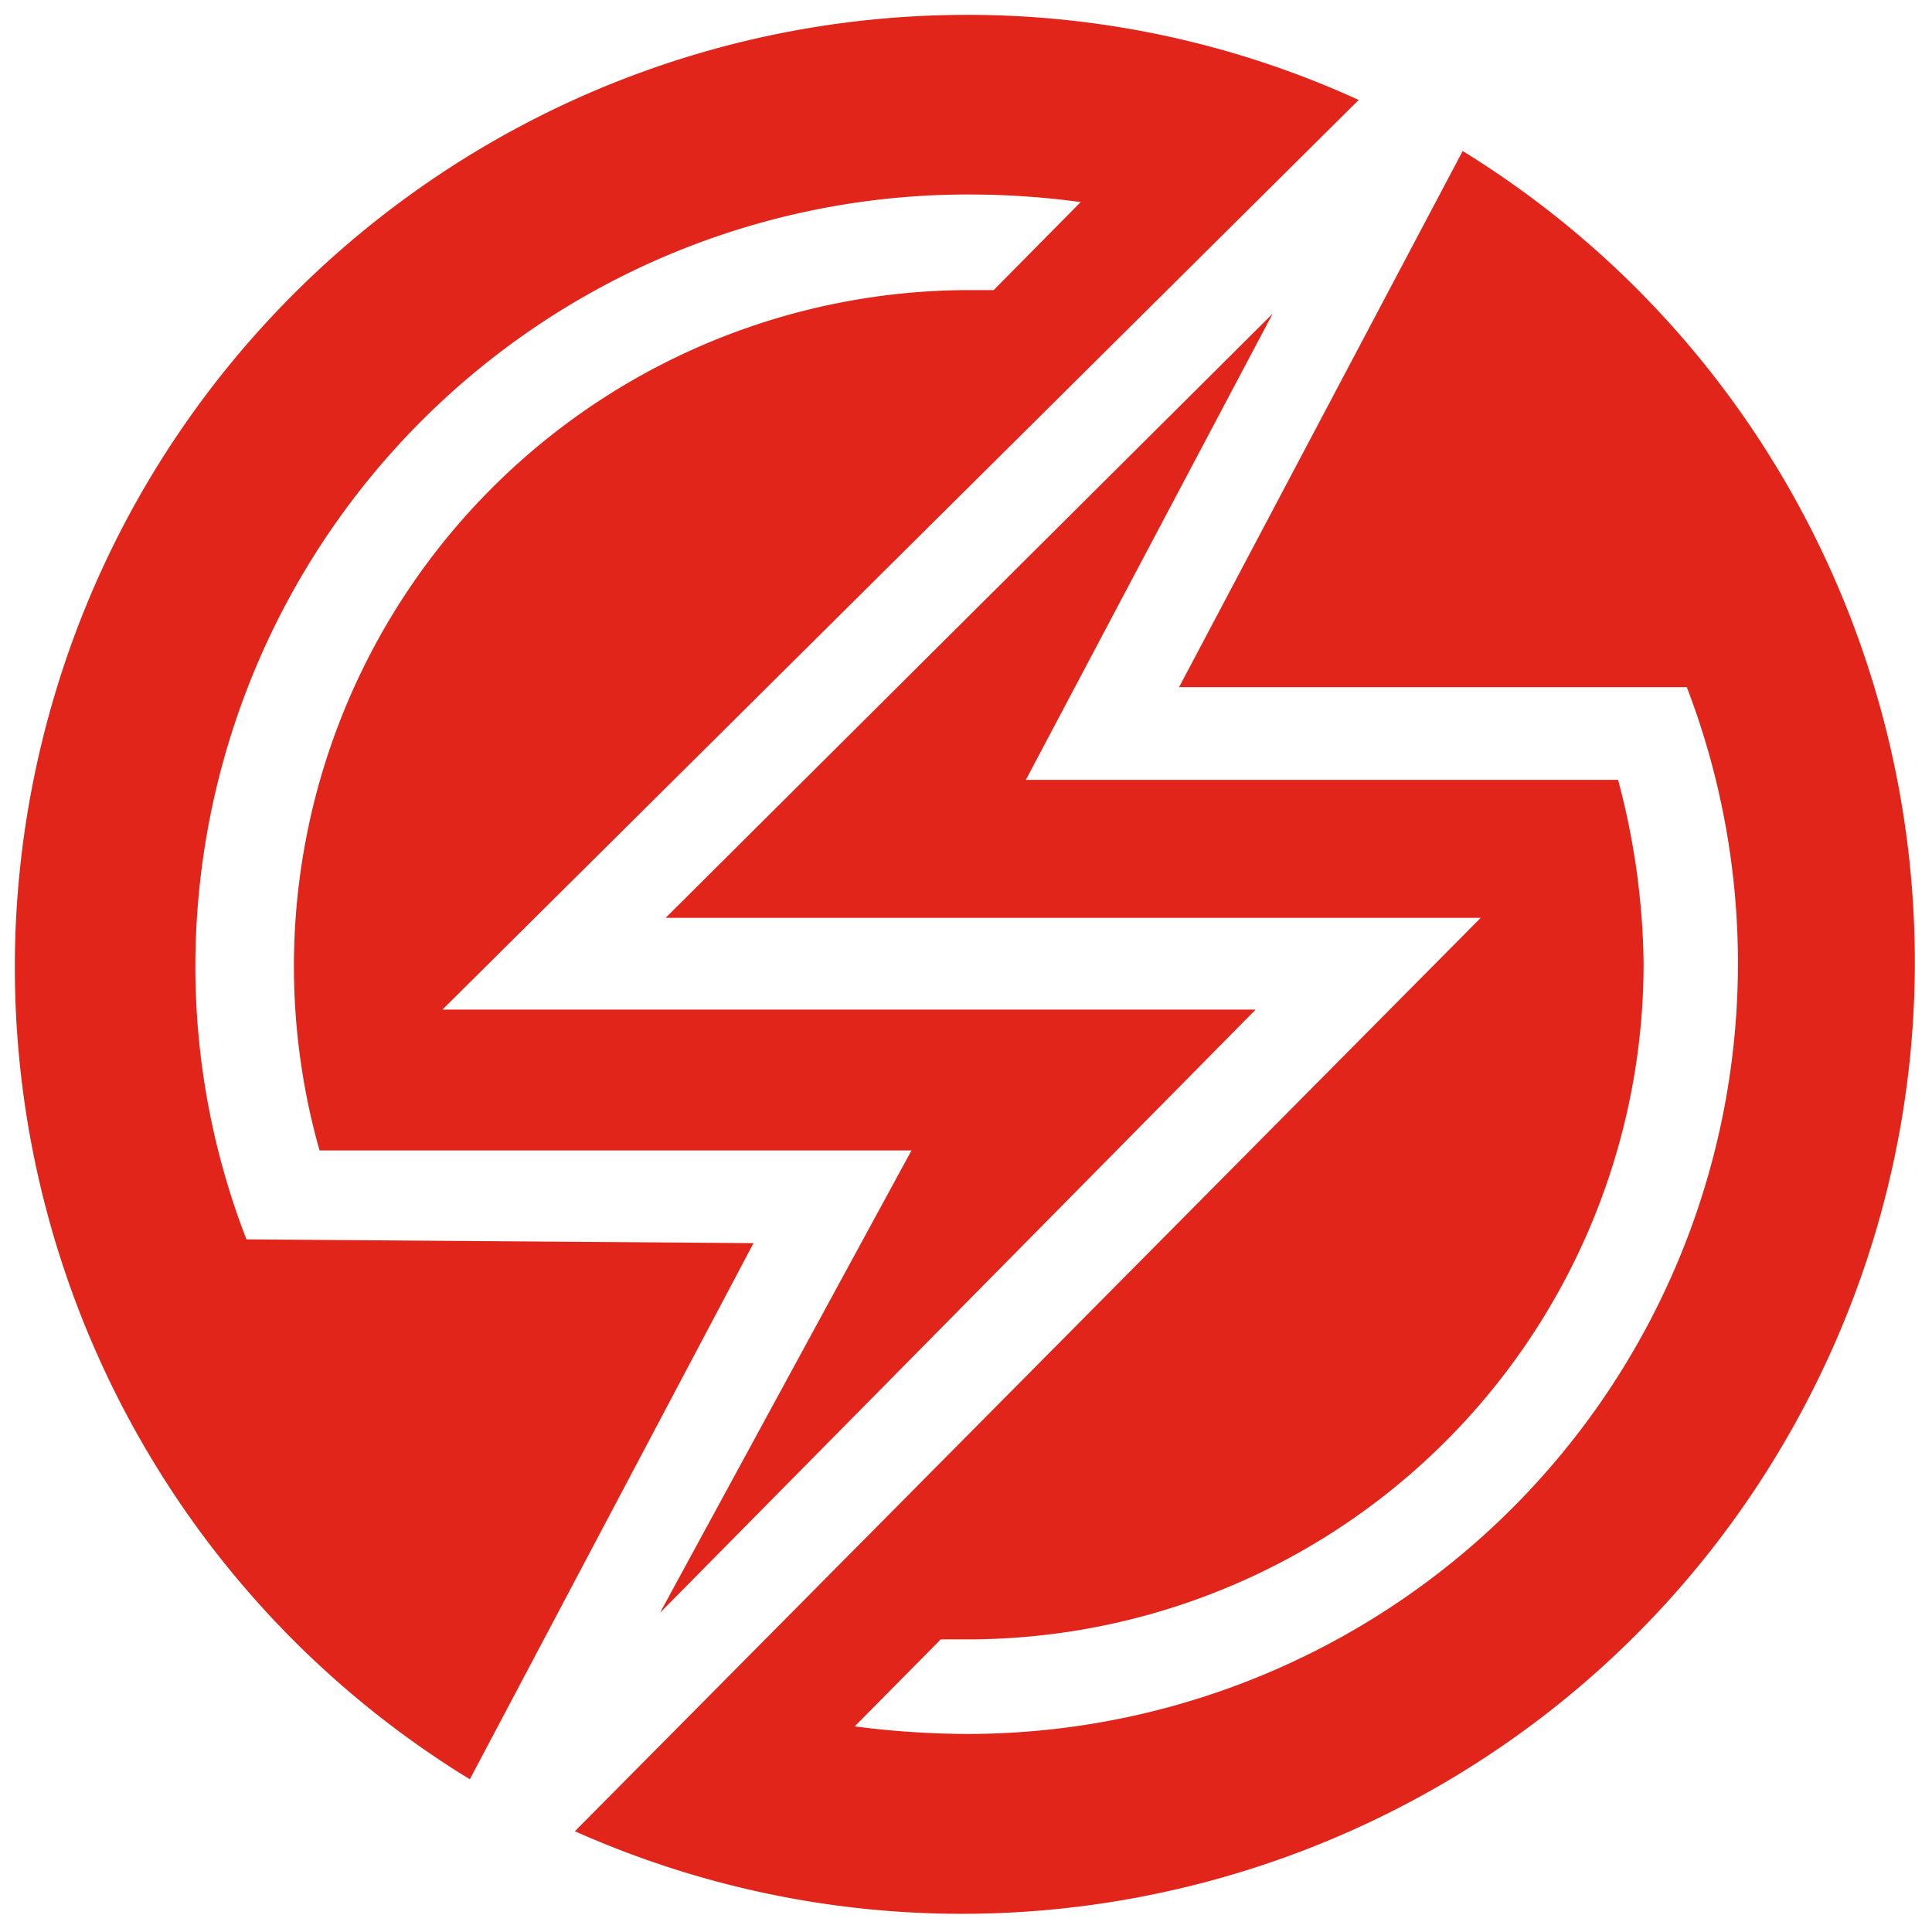<svg xmlns="http://www.w3.org/2000/svg" xmlns:xlink="http://www.w3.org/1999/xlink" viewBox="0 0 65 65" fill="#fff" fill-rule="evenodd" stroke="#000" stroke-linecap="round" stroke-linejoin="round"><use xlink:href="#A" x=".5" y=".5"/><symbol id="A" overflow="visible"><path d="M7.791 41.197a25.45 25.45 0 0 1-1.718-9.289A25.99 25.99 0 0 1 32.2 6.044a27.89 27.89 0 0 1 3.658.255L32.931 9.26h-.795a22.73 22.73 0 0 0-18.145 9.026c-4.3 5.688-5.684 13.062-3.74 19.92h19.915l-8.462 15.556 20.042-20.296h-27.36L45.211 2.863A31.62 31.62 0 0 0 32.01 0C17.669.015 5.084 9.557 1.2 23.362s1.878 28.509 14.107 36l9.544-18.038zM48.711 4.58l-9.543 18.04h17.083a25.93 25.93 0 0 1-24.209 35.217 29.85 29.85 0 0 1-3.786-.255l2.895-2.927h.9c6.033 0 11.818-2.396 16.084-6.662s6.662-10.05 6.662-16.084c-.027-2.085-.316-4.159-.859-6.172H34.014l8.303-15.684L21.894 30.38h27.423L18.841 61.11c15.403 6.861 33.487.61 41.365-14.298s2.853-33.371-11.494-42.23z" stroke="none" fill="#e1251b" fill-rule="nonzero"/></symbol></svg>